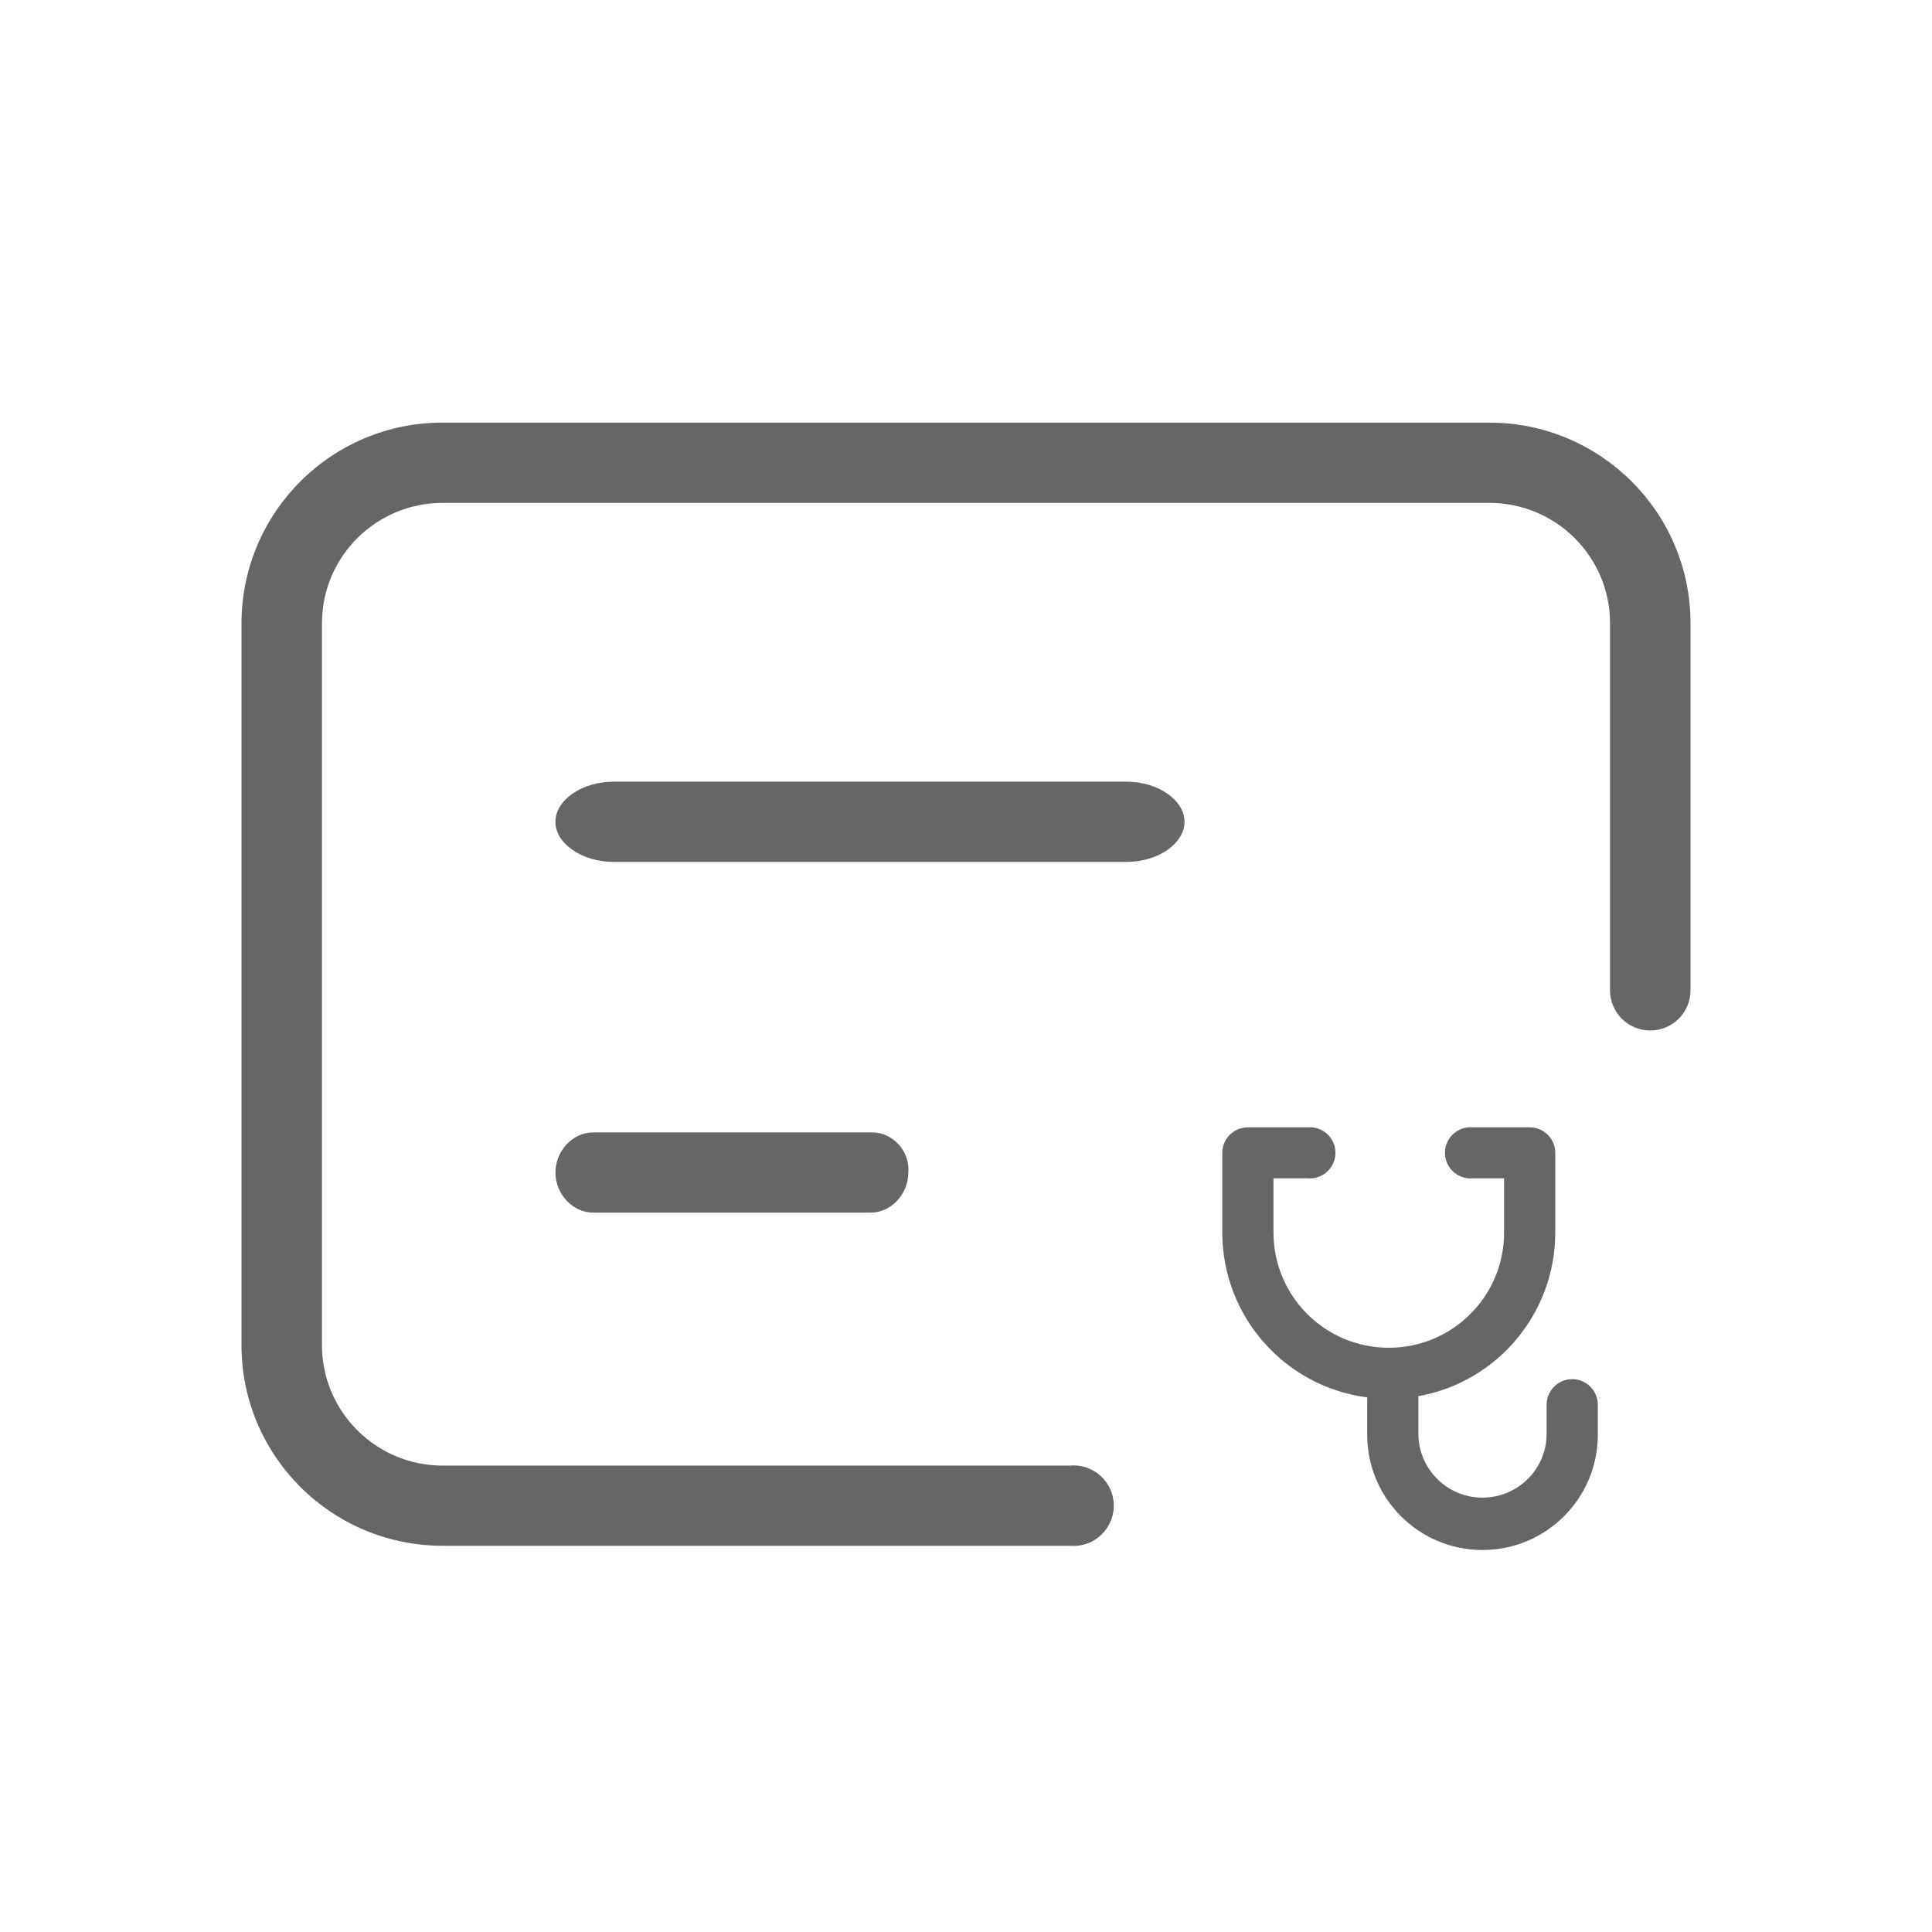 <!--?xml version="1.0" encoding="UTF-8"?-->
<svg width="32px" height="32px" viewBox="0 0 32 32" version="1.1" xmlns="http://www.w3.org/2000/svg" xmlns:xlink="http://www.w3.org/1999/xlink">
    <title>1344-体检报告</title>
    <g id="1344-体检报告" stroke="none" stroke-width="1" fill="none" fill-rule="evenodd">
        <g id="编组" transform="translate(4, 7)" fill="#000000" fill-rule="nonzero">
            <path d="M18.645,16.145 C17.275,15.967 16.249,14.802 16.245,13.42 L16.245,12.095 C16.245,11.861 16.435,11.672 16.669,11.672 L17.661,11.672 C17.82,11.659 17.973,11.737 18.056,11.873 C18.14,12.009 18.14,12.18 18.056,12.316 C17.973,12.452 17.82,12.53 17.661,12.517 L17.093,12.517 L17.093,13.42 C17.096,14.473 17.95,15.324 19.003,15.323 C20.055,15.324 20.91,14.473 20.912,13.42 L20.912,12.517 L20.391,12.517 C20.232,12.53 20.079,12.452 19.996,12.316 C19.912,12.18 19.912,12.009 19.996,11.873 C20.079,11.737 20.232,11.659 20.391,11.672 L21.336,11.672 C21.571,11.672 21.76,11.861 21.76,12.095 L21.76,13.42 C21.757,14.751 20.803,15.89 19.493,16.125 L19.493,16.763 C19.503,17.342 19.976,17.807 20.556,17.805 C21.136,17.805 21.609,17.341 21.617,16.763 L21.617,16.267 C21.617,16.033 21.807,15.843 22.041,15.843 C22.275,15.843 22.465,16.033 22.465,16.267 L22.465,16.763 C22.465,17.818 21.61,18.673 20.555,18.673 C19.5,18.673 18.645,17.818 18.645,16.763 L18.645,16.145 L18.645,16.145 Z M10.445,11.756 C10.785,11.756 11.072,12.06 11.045,12.42 C11.045,12.78 10.759,13.085 10.419,13.085 L5.827,13.085 C5.487,13.085 5.2,12.78 5.2,12.42 C5.2,12.06 5.487,11.756 5.827,11.756 L10.445,11.756 Z M14.659,5.947 C15.179,5.947 15.619,6.252 15.619,6.612 C15.619,6.972 15.179,7.276 14.659,7.276 L6.16,7.276 C5.64,7.276 5.199,6.972 5.199,6.612 C5.199,6.252 5.639,5.947 6.16,5.947 L14.656,5.947 L14.659,5.947 Z M13.721,17.275 C13.973,17.252 14.215,17.374 14.348,17.588 C14.481,17.803 14.481,18.074 14.348,18.289 C14.215,18.504 13.973,18.625 13.721,18.603 L3.333,18.603 C1.493,18.603 0,17.116 0,15.281 L0,3.32 C0.004,1.483 1.496,-0.003 3.333,4.36917123e-06 L20.667,4.36917123e-06 C22.507,4.36917123e-06 24,1.487 24,3.321 L24,9.401 C24,9.77 23.702,10.068 23.333,10.068 C22.965,10.068 22.667,9.77 22.667,9.401 L22.667,3.321 C22.667,2.221 21.771,1.329 20.667,1.329 L3.333,1.329 C2.229,1.329 1.333,2.221 1.333,3.321 L1.333,15.281 C1.333,16.381 2.229,17.275 3.333,17.275 L13.72,17.275 L13.721,17.275 Z" id="形状" fill="#666666"></path>
        </g>
    </g>
</svg>